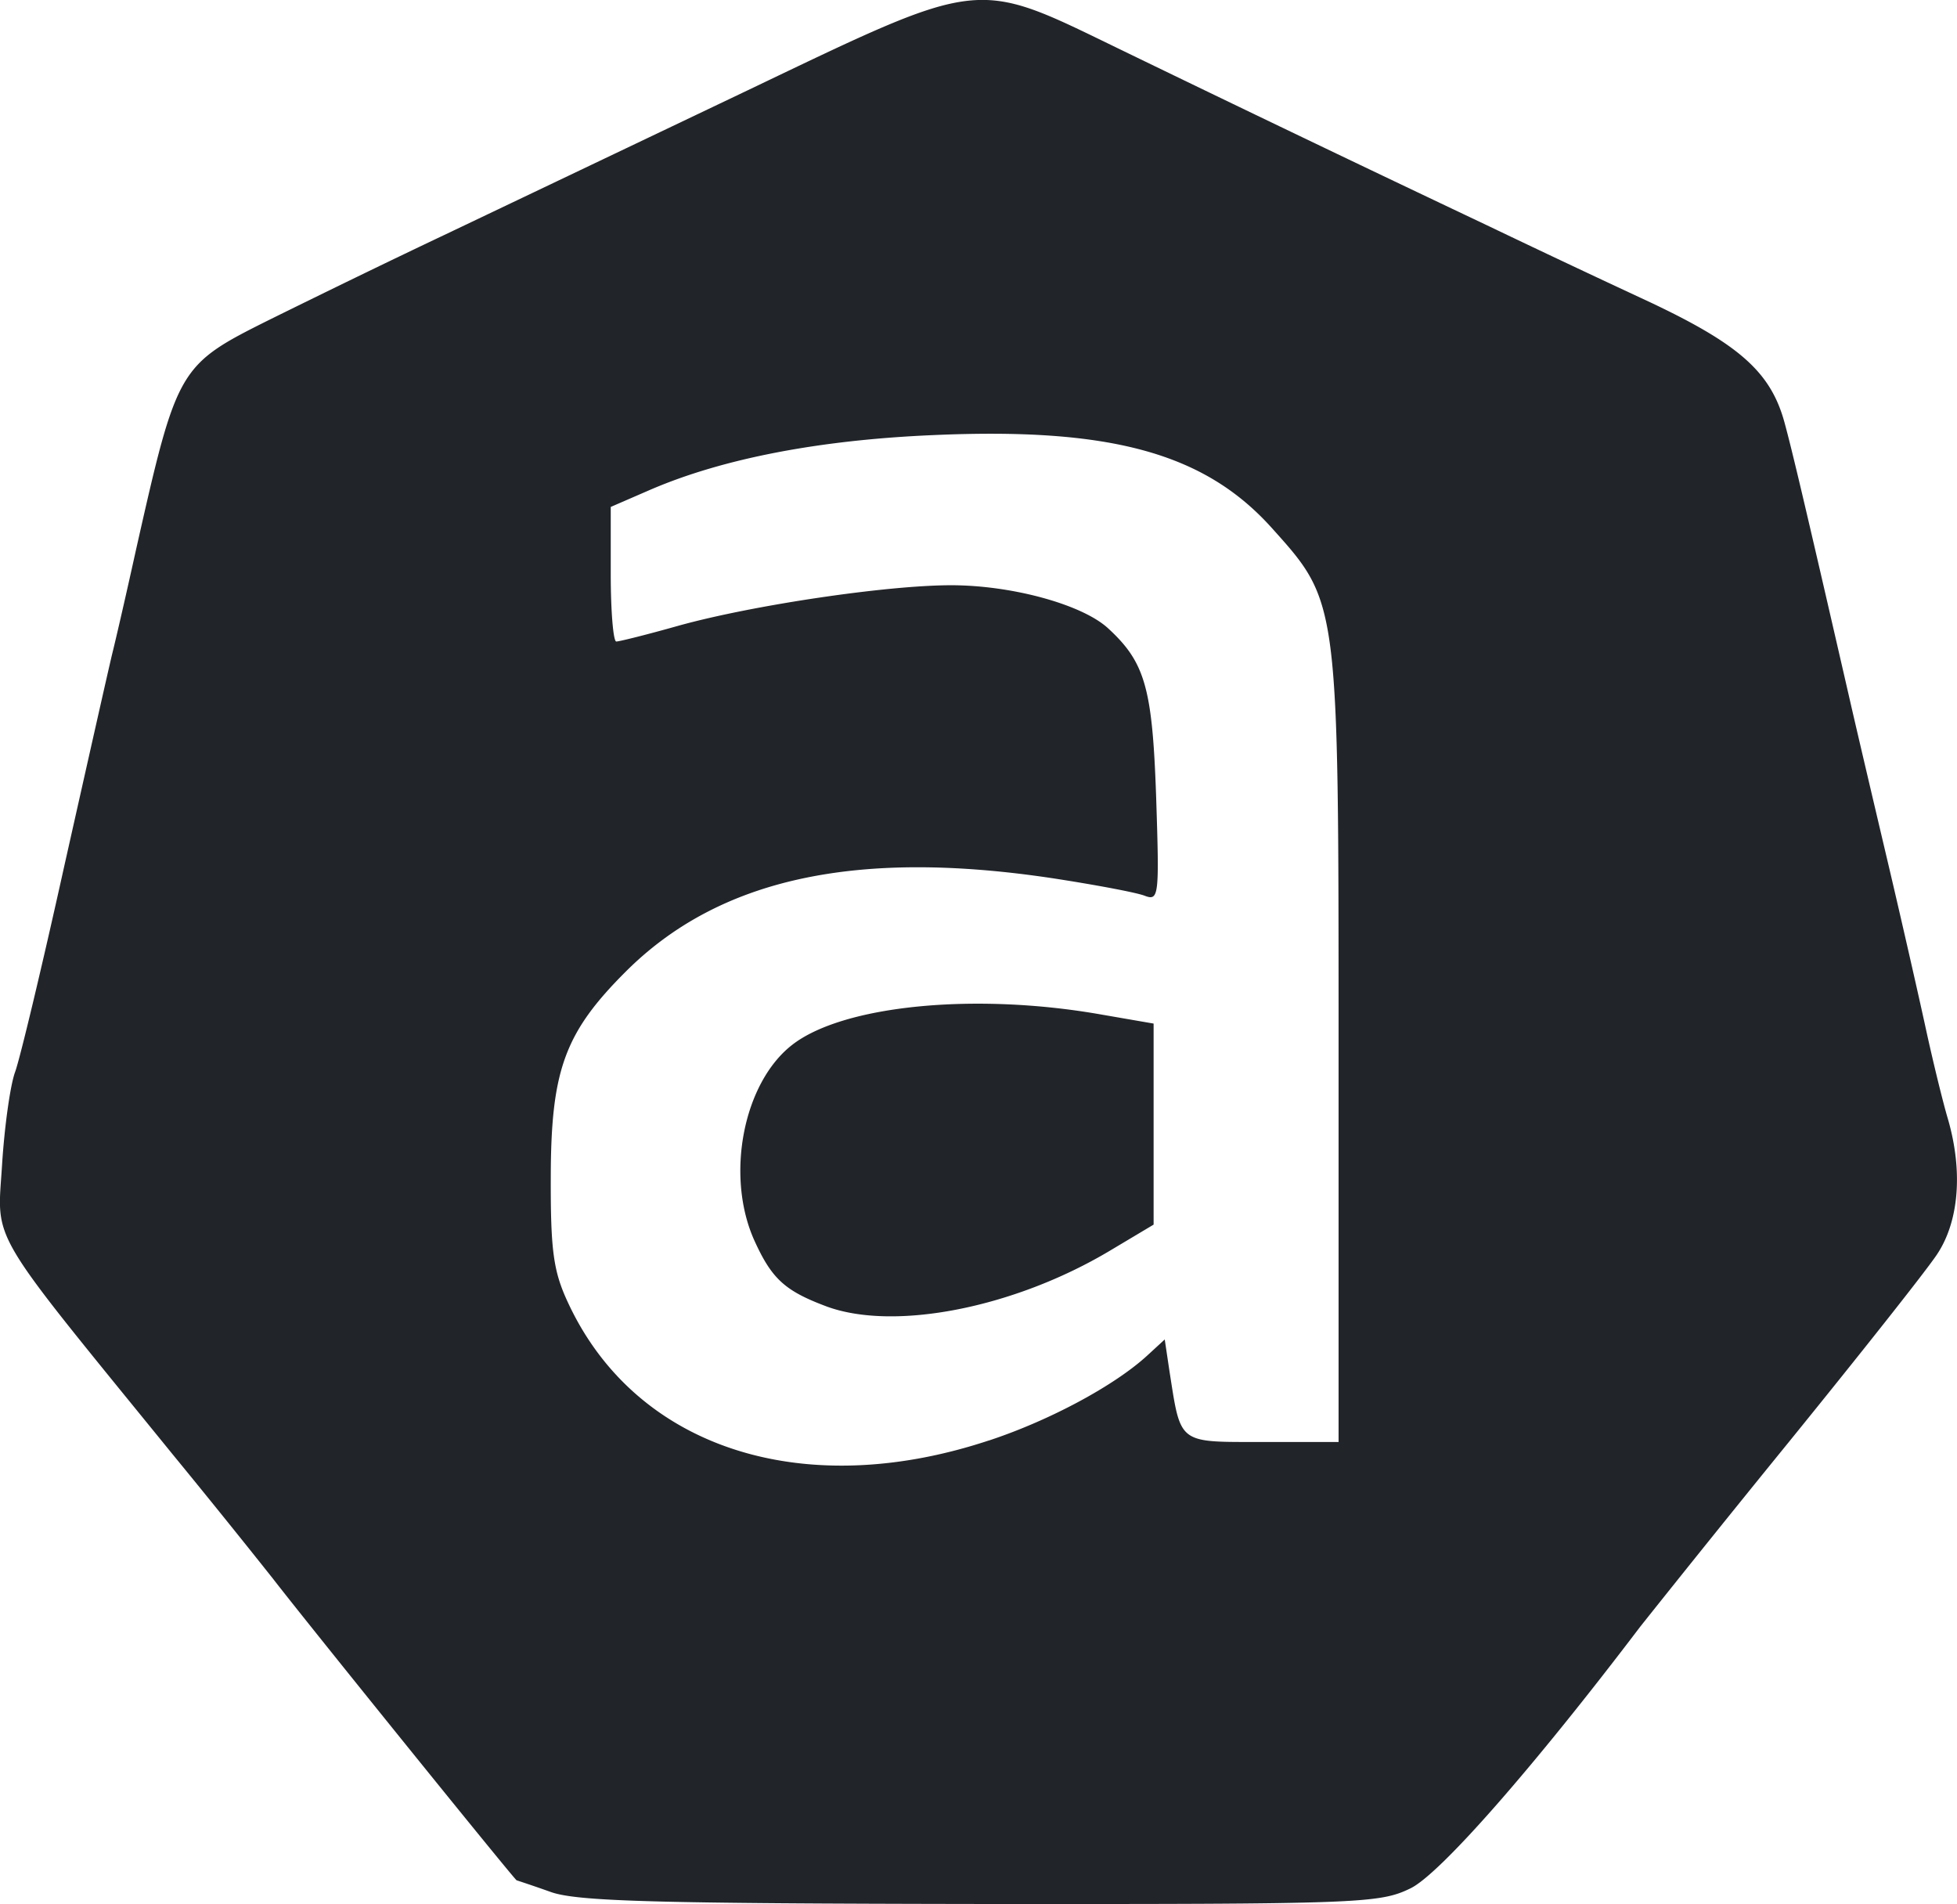 <svg role="img" viewBox="0 0 32.895 32" xmlns="http://www.w3.org/2000/svg"><path d="M9.254 31.797a24 24 0 0 0-.57-.195c-.028 0-3.559-4.372-4.094-5.067a173 173 0 0 0-1.692-2.097C-.25 20.566-.047 20.914.035 19.57c.04-.633.137-1.332.219-1.554.082-.223.453-1.774.824-3.45.375-1.671.738-3.285.809-3.582.074-.296.254-1.086.402-1.757.688-3.051.711-3.09 2.238-3.852.989-.488 1.977-.969 2.973-1.441l5.063-2.414c3.972-1.9 3.812-1.88 6.222-.711A755 755 0 0 0 25 3.789q1.347.645 2.707 1.277c1.531.72 2.059 1.188 2.29 2.04.124.457.316 1.257 1.089 4.624.144.63.445 1.907.664 2.836.219.93.496 2.149.617 2.704.121.558.29 1.25.375 1.535.254.875.188 1.718-.18 2.273-.18.274-1.304 1.692-2.492 3.156a378 378 0 0 0-2.5 3.106c-1.793 2.363-3.367 4.16-3.863 4.398-.523.254-.848.266-7.23.262-5.465-.008-6.782-.043-7.223-.203m7.367-7.586c1.02-.336 2.11-.922 2.66-1.426l.297-.273.078.523c.196 1.246.13 1.2 1.563 1.2H22.5v-6.626c0-7.53.008-7.476-1.121-8.734-1.133-1.262-2.711-1.695-5.7-1.562-1.91.082-3.53.394-4.745.917l-.668.29v1.132c0 .621.043 1.13.093 1.13s.524-.118 1.047-.266c1.239-.344 3.492-.68 4.582-.68 1.024 0 2.203.324 2.637.723.625.574.746 1.004.809 2.847.054 1.656.046 1.739-.192 1.649-.14-.055-.832-.184-1.539-.293-3.316-.5-5.621.004-7.187 1.57-1.024 1.023-1.254 1.656-1.258 3.441-.004 1.239.043 1.59.285 2.11.602 1.305 1.68 2.176 3.035 2.547 1.184.324 2.578.265 4.043-.22m-2.738-2.257c-.688-.258-.91-.46-1.2-1.098-.492-1.082-.195-2.644.626-3.289.851-.671 3.078-.89 5.203-.515l.879.152v3.379l-.739.441c-1.613.961-3.632 1.356-4.77.93m0 0" fill="rgb(12.941%, 14.51%, 16.078%)"/></svg>
